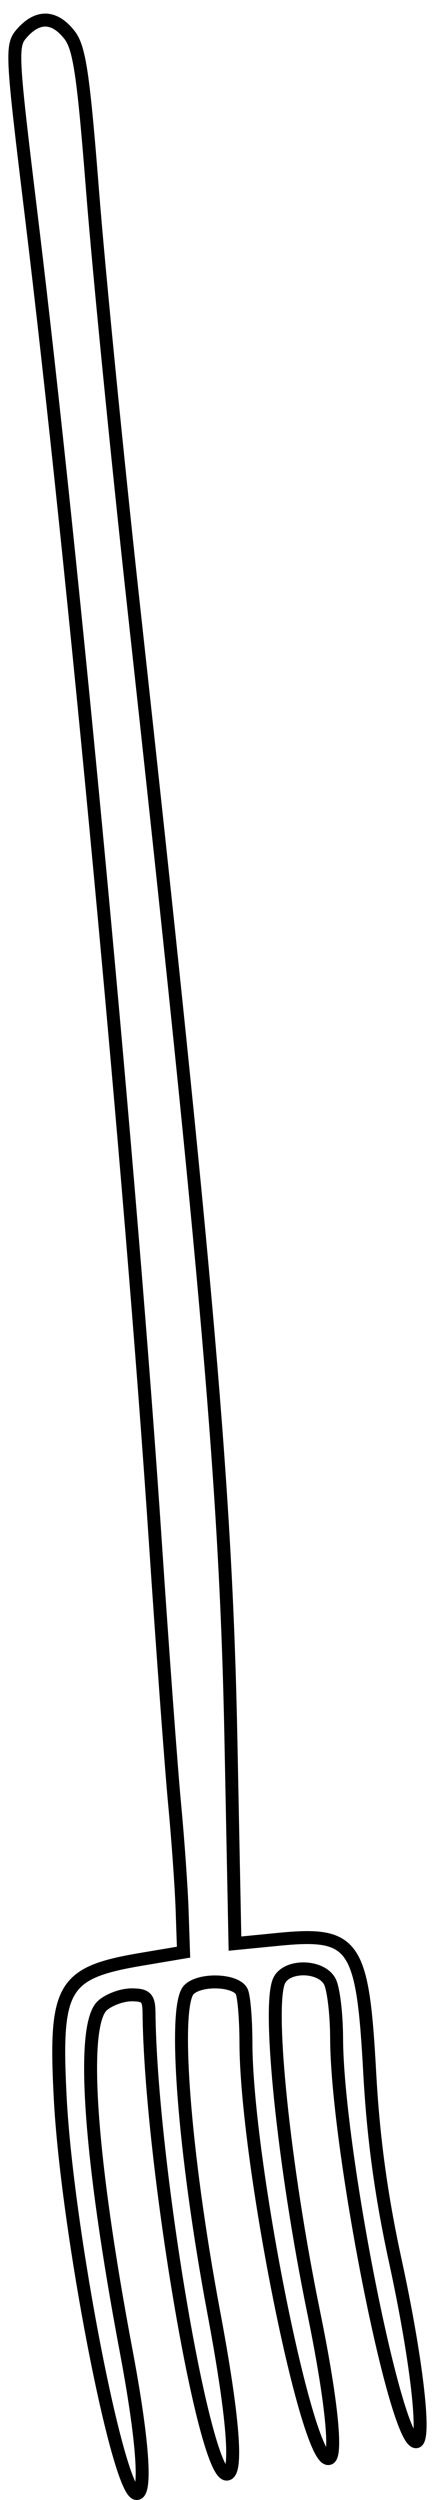 <svg xmlns="http://www.w3.org/2000/svg" width="68" height="386" viewBox="0 0 68 386" version="1.1">
	<path d="M 3.478 5.024 C 1.699 6.991, 1.738 7.804, 4.830 33.274 C 11.438 87.690, 20.267 181.964, 24.003 238 C 25.121 254.775, 26.462 273, 26.982 278.500 C 27.502 284, 28.026 291.405, 28.146 294.955 L 28.365 301.411 21.933 302.496 C 9.661 304.566, 8.421 306.659, 9.301 323.817 C 10.346 344.200, 18.231 385, 21.125 385 C 22.683 385, 22.057 376.572, 19.489 362.943 C 13.823 332.873, 12.439 312.723, 15.829 309.655 C 16.835 308.745, 18.860 308, 20.329 308 C 22.569 308, 23.005 308.444, 23.029 310.750 C 23.270 333.479, 31.442 382, 35.029 382 C 36.766 382, 36.060 373.181, 33.023 356.961 C 28.439 332.475, 26.690 309.710, 29.200 307.200 C 30.976 305.424, 36.667 305.689, 37.393 307.582 C 37.727 308.452, 38.004 311.939, 38.008 315.332 C 38.033 333.699, 47.666 381.560, 50.932 379.542 C 52.095 378.823, 51.125 369.936, 48.473 357 C 43.855 334.475, 41.269 309.464, 43.173 305.750 C 44.424 303.311, 49.627 303.434, 50.965 305.934 C 51.534 306.998, 52.009 310.936, 52.020 314.684 C 52.067 331.422, 61.046 377, 64.295 377 C 65.863 377, 64.406 364.319, 61.077 349 C 58.896 338.966, 57.682 330.034, 57.136 320 C 56.050 300.061, 54.818 298.267, 43.008 299.431 L 36.313 300.090 35.682 268.295 C 34.939 230.836, 32.146 198.437, 20.530 92.500 C 18.058 69.950, 15.262 41.658, 14.317 29.630 C 12.891 11.484, 12.280 7.354, 10.727 5.380 C 8.435 2.466, 5.905 2.342, 3.478 5.024" fill="none" stroke="#000" stroke-width="2px" fill-rule="evenodd"/>
</svg>

